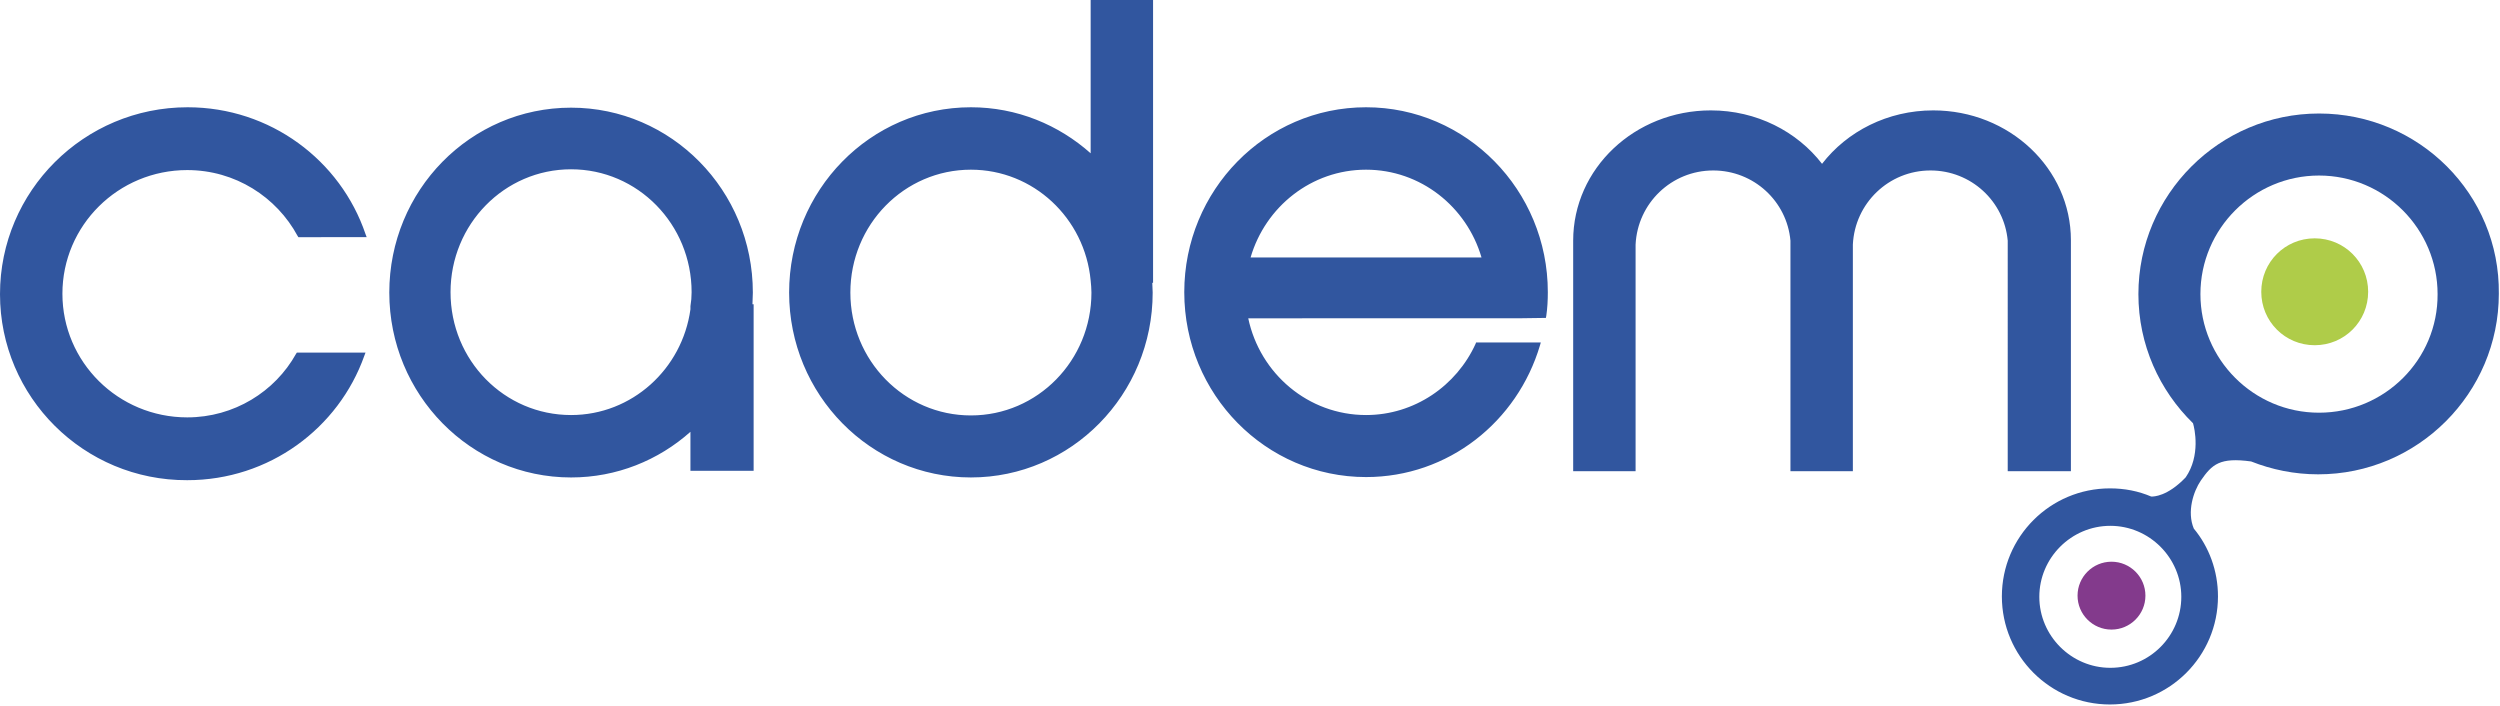 <?xml version="1.0" encoding="utf-8"?>
<!-- Generator: Adobe Illustrator 21.1.0, SVG Export Plug-In . SVG Version: 6.00 Build 0)  -->
<svg version="1.1" id="Capa_1" xmlns="http://www.w3.org/2000/svg" xmlns:xlink="http://www.w3.org/1999/xlink" x="0px" y="0px"
	 viewBox="0 0 640.9 180.9" style="enable-background:new 0 0 640.9 180.9;" xml:space="preserve">
<style type="text/css">
	.st0{fill:#AFCC49;}
	.st1{fill:#833A8C;}
	.st2{fill:#31569F;}
</style>
<path class="st0" d="M607.1,74.8c0,7.6-6.1,13.7-13.7,13.7c-7.6,0-13.7-6.1-13.7-13.7s6.1-13.7,13.7-13.7
	C601,61.1,607.1,67.2,607.1,74.8"/>
<path class="st1" d="M550,152.7c0,4.8-3.9,8.7-8.7,8.7s-8.7-3.9-8.7-8.7s3.9-8.7,8.7-8.7S550,147.9,550,152.7"/>
<path class="st2" d="M594.5,29.1c-25.5,0-46.3,20.8-46.3,46.3c0,13,5.4,24.7,14,33.1c0.4,1.3,2,8.3-1.9,13.9
	c-4.7,4.9-8.2,4.9-8.8,4.9c-3.3-1.4-6.8-2.1-10.6-2.1c-15.3,0-27.7,12.4-27.7,27.7s12.4,27.7,27.7,27.7s27.7-12.4,27.7-27.7
	c0-6.6-2.3-12.7-6.2-17.4c-1.8-4.3-0.1-9.5,1.8-12.3c2.9-4.2,4.9-6,12.9-4.9c5.3,2.1,11.1,3.3,17.2,3.3c25.5,0,46.3-20.8,46.3-46.3
	C640.9,49.8,620.1,29.1,594.5,29.1z M541,171.2c-10,0-18.2-8.2-18.2-18.2s8.2-18.2,18.2-18.2s18.2,8.2,18.2,18.2
	S551.1,171.2,541,171.2z M594.5,105.8c-16.8,0-30.4-13.7-30.4-30.4c0-16.8,13.7-30.4,30.4-30.4c16.8,0,30.4,13.7,30.4,30.4
	C625,92.2,611.3,105.8,594.5,105.8z"/>
<g>
	<path class="st2" d="M350.2,43.5c-14,0-25.8,9.5-29.6,22.5h59.2C376,53,364.2,43.5,350.2,43.5z M350.2,27.5
		c25.7,0,46.6,21.2,46.6,47.4c0,2-0.1,4.1-0.4,6.1l-0.1,0.5l-7.2,0.1H320c3,14.2,15.4,24.8,30.2,24.8c12.4,0,23.2-7.5,28.1-18.3
		l0.1-0.3H395l-0.2,0.7c-5.8,19.6-23.5,33.8-44.6,33.8c-25.7,0-46.6-21.2-46.6-47.4C303.6,48.8,324.4,27.5,350.2,27.5z M439.2,43.7
		c-10.7,0-19.4,8.4-19.9,19v58.1h-16v-59v-0.1c0-18.5,15.8-33.4,35.3-33.4c11.7,0,22.1,5.4,28.5,13.7c6.4-8.3,16.8-13.7,28.5-13.7
		c19.5,0,35.3,14.9,35.3,33.3v0.1v59.1h-16.2V61.7c-0.9-10.1-9.4-18-19.8-18c-10.7,0-19.4,8.4-19.9,19v58.1h-16V61.7
		C458.1,51.6,449.6,43.7,439.2,43.7z M248.9,27.5c11.8,0,22.5,4.5,30.7,11.8V0h16v72.5h-0.2c0,0.8,0.1,1.7,0.1,2.5
		c0,26.2-20.9,47.4-46.6,47.4s-46.6-21.2-46.6-47.4C202.3,48.8,223.1,27.5,248.9,27.5z M279.6,71.9L279.6,71.9
		c-1.5-16-14.7-28.4-30.7-28.4C231.8,43.5,218,57.6,218,75s13.8,31.5,30.9,31.5s30.9-14.1,30.9-31.5C279.8,74,279.7,72.9,279.6,71.9
		z M192.9,78h0.3v42.7H177v-10c-8.2,7.3-18.9,11.7-30.6,11.7c-25.7,0-46.6-21.2-46.6-47.4s20.8-47.4,46.6-47.4
		c25.7,0,46.6,21.2,46.6,47.4C193,76,192.9,77,192.9,78z M146.4,106.4c15.6,0,28.5-11.8,30.6-27.1v-0.8c0.2-1.2,0.3-2.4,0.3-3.6
		c0-17.4-13.8-31.5-30.9-31.5s-30.9,14.1-30.9,31.5C115.5,92.4,129.3,106.4,146.4,106.4z M48.1,27.5c21.2,0,39.2,13.6,45.6,32.5
		l0.3,0.8H76.5l-0.2-0.3c-5.4-10-16-16.9-28.3-16.9c-17.7,0-32,14.2-32,31.7S30.3,107,48,107c12,0,22.5-6.6,27.9-16.3l0.2-0.3h17.6
		l-0.3,0.8C86.8,109.8,69,123.1,48,123.1c-26.5,0.1-48-21.3-48-47.7S21.5,27.5,48.1,27.5z"/>
</g>
</svg>
